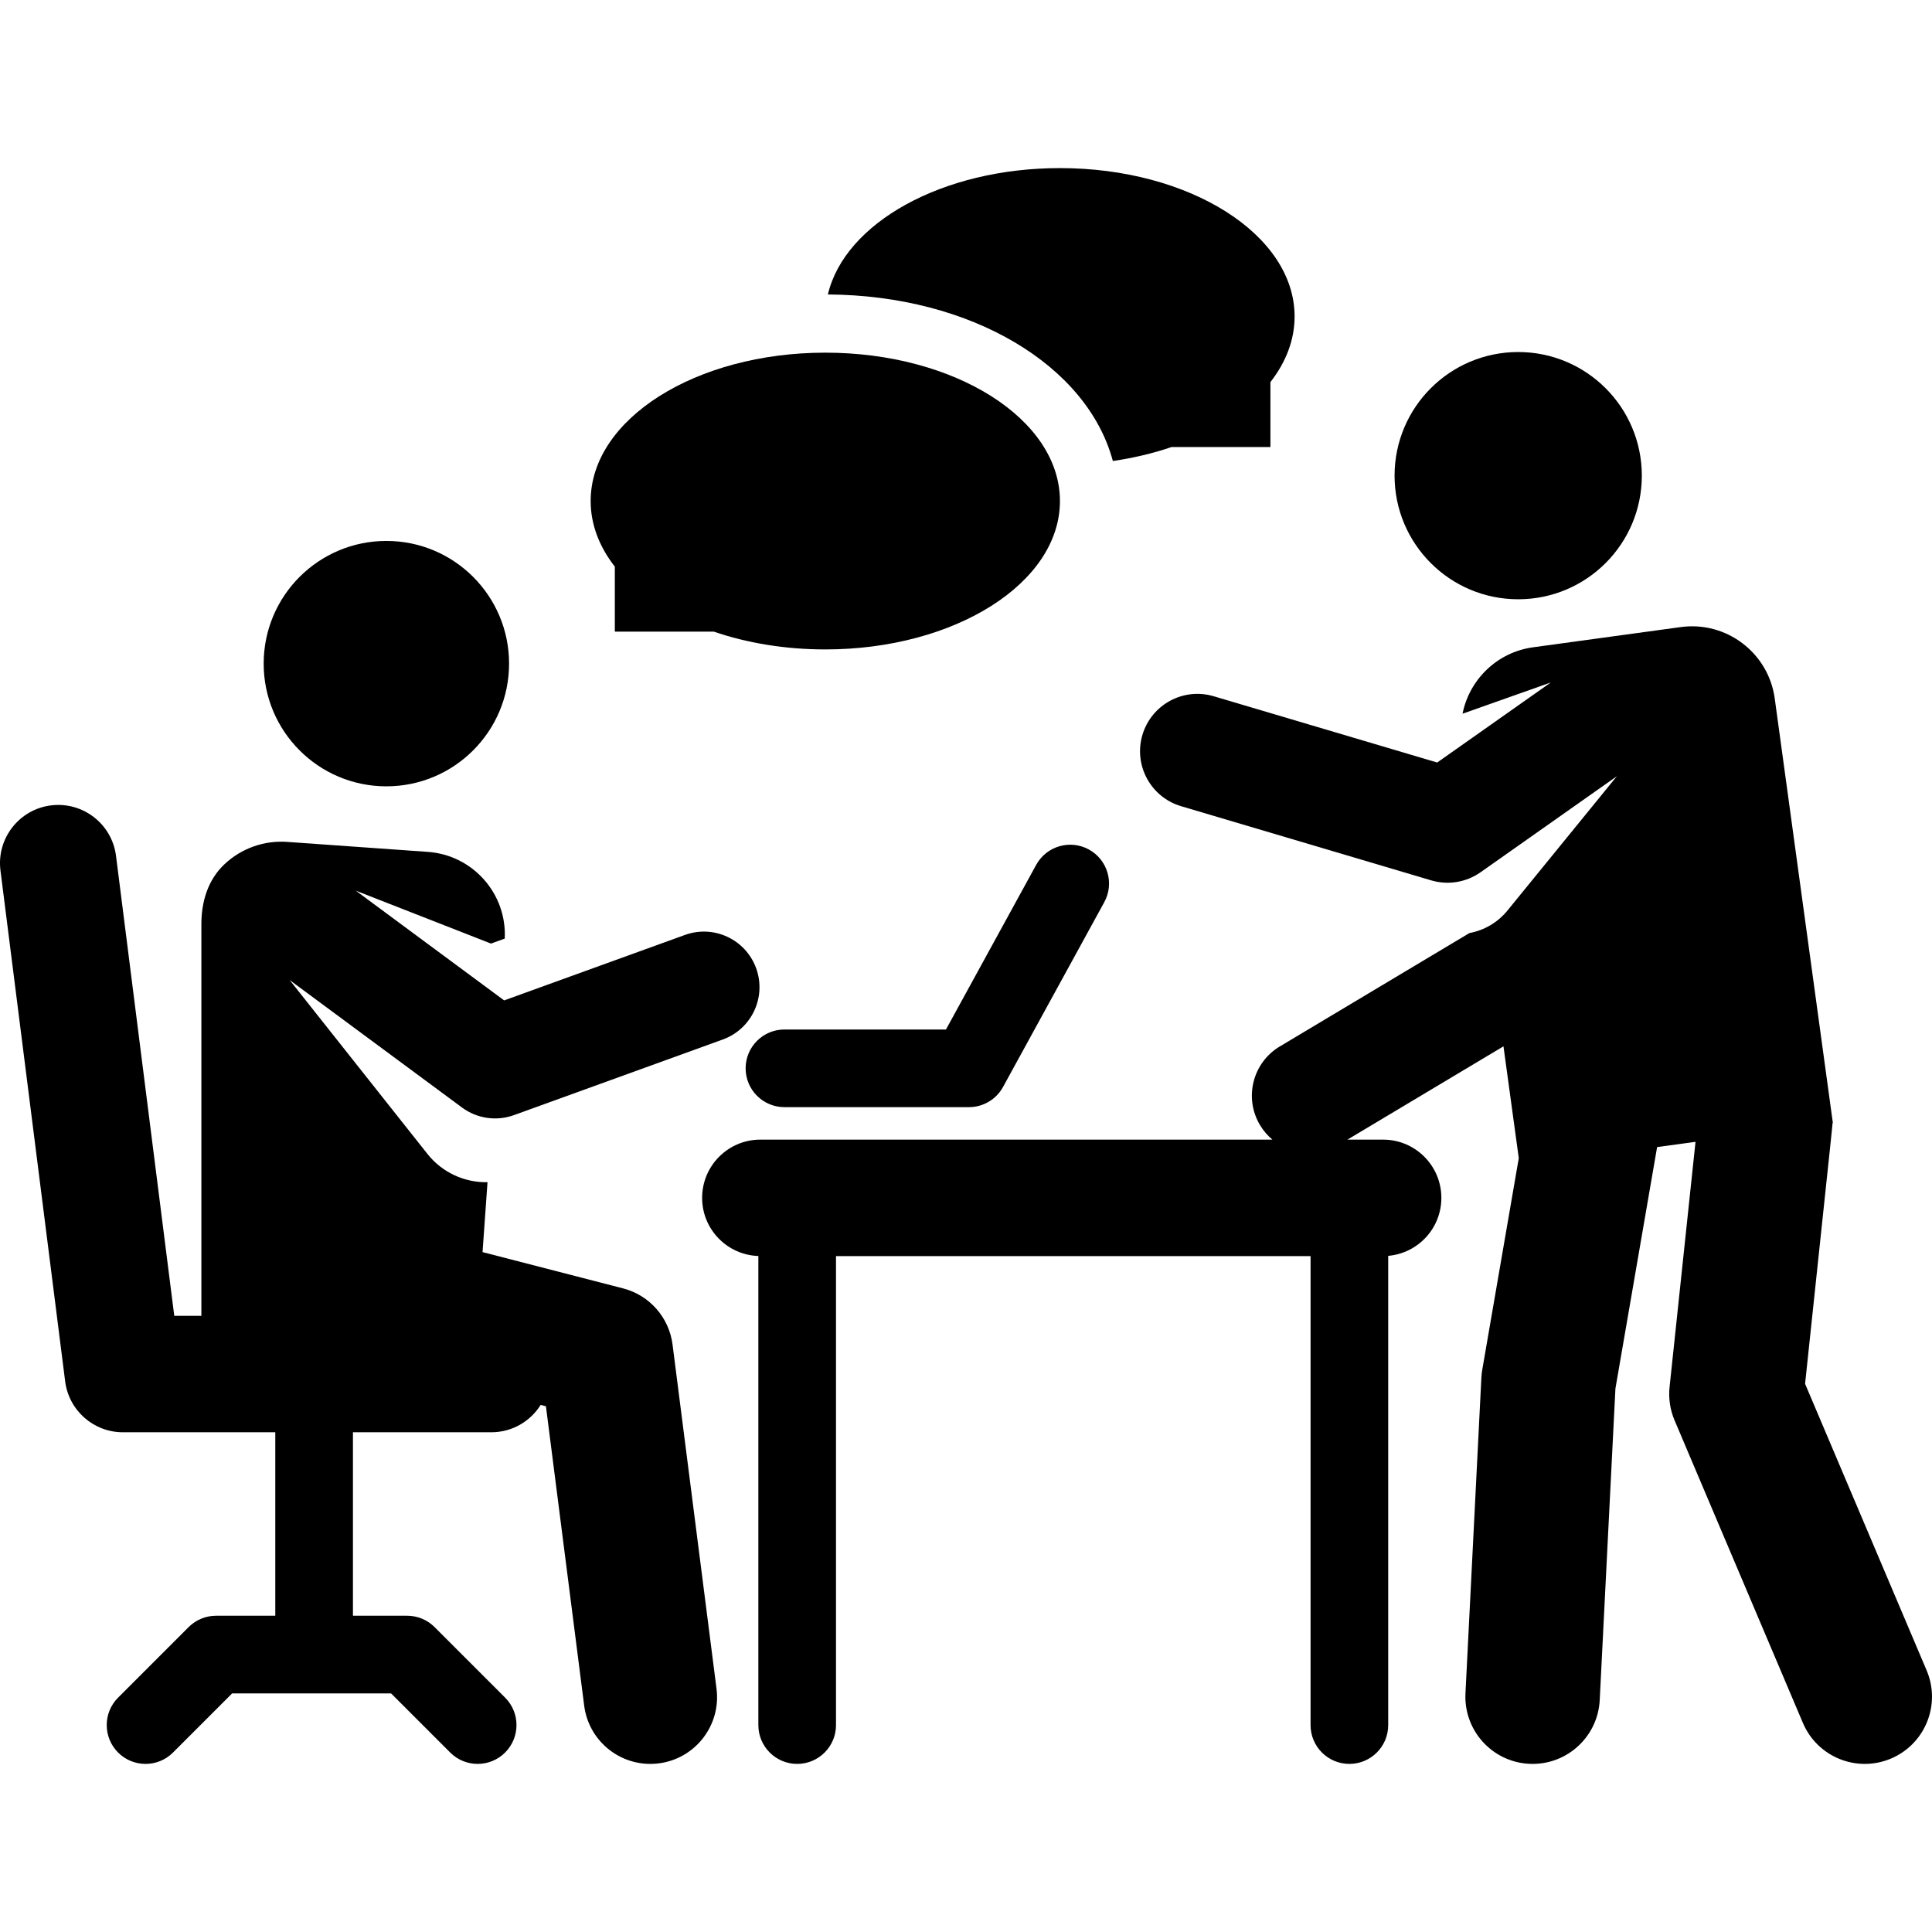 <?xml version="1.0" encoding="iso-8859-1"?>
<!-- Generator: Adobe Illustrator 19.0.0, SVG Export Plug-In . SVG Version: 6.00 Build 0)  -->
<svg xmlns="http://www.w3.org/2000/svg" xmlns:xlink="http://www.w3.org/1999/xlink" version="1.1" id="Capa_1" x="0px" y="0px" viewBox="0 0 512 512" style="enable-background:new 0 0 512 512;" xml:space="preserve">
<g>
	<g>
		<path d="M200.39,256.603c-2.77-7.651-11.217-11.607-18.868-8.836l-47.917,17.35l-39.322-29.085l35.838,14.024l3.642-1.318    c0.584-11.895-8.439-22.133-20.378-22.981l-37.284-2.646c-6.109-0.433-12.123,1.704-16.589,5.895    c-4.466,4.192-6.192,10.058-6.145,16.183v103.51h-7.187l-15.435-121.89c-1.071-8.455-8.792-14.436-17.251-13.372    c-8.455,1.072-14.442,8.794-13.372,17.251l17.144,135.384c0.977,7.712,7.537,13.494,15.311,13.494h40.378v48.621H57.261    c-2.729,0-5.346,1.085-7.275,3.013l-18.688,18.688c-4.017,4.018-4.017,10.533,0,14.552c4.018,4.018,10.533,4.018,14.552,0    l15.674-15.675h42.113l15.674,15.674c4.017,4.017,10.531,4.019,14.551,0.001c4.018-4.018,4.018-10.532,0-14.551l-18.687-18.688    c-1.93-1.93-4.546-3.014-7.275-3.014H93.536v-48.621h36.676c5.516,0,10.342-2.902,13.071-7.253l1.393,0.359l10.138,79.341    c1.14,8.925,8.747,15.441,17.514,15.44c0.747,0,1.503-0.047,2.263-0.144c9.685-1.237,16.533-10.092,15.295-19.776l-11.656-91.224    c-0.917-7.176-6.112-13.069-13.117-14.877l-37.232-9.612l1.315-18.529c-6.15,0.141-12.064-2.635-15.888-7.447l-36.544-46.122    l45.672,33.783c3.908,2.891,9.072,3.712,13.777,2.008l55.343-20.039C199.204,272.7,203.16,264.253,200.39,256.603z"/>
	</g>
</g>
<g>
	<g>
		<circle cx="102.393" cy="175.869" r="32.517"/>
	</g>
</g>
<g>
	<g>
		<path d="M288.562,225.125c-4.982-2.73-11.237-0.905-13.966,4.079l-23.902,43.624c-16.251,0-26.5,0-42.805,0    c-5.683,0-10.289,4.606-10.289,10.289c0,5.664,4.594,10.289,10.289,10.289h48.9c3.758,0,7.217-2.049,9.023-5.345l26.83-48.969    C295.372,234.109,293.545,227.856,288.562,225.125z"/>
	</g>
</g>
<g>
	<g>
		<path d="M280.897,44.547c-31.208,0-57.041,14.54-61.498,33.49c38.042,0.223,68.736,18.83,75.518,44.133    c5.49-0.801,10.713-2.045,15.54-3.697h26.217v-17.218c4.095-5.243,6.406-11.142,6.406-17.385    C343.079,62.152,315.239,44.547,280.897,44.547z"/>
	</g>
</g>
<g>
	<g>
		<circle cx="402.338" cy="126.052" r="32.762"/>
	</g>
</g>
<g>
	<g>
		<path d="M510.581,442.68l-32.215-75.96c7.963-75.255,7.188-67.74,7.269-69.096l0.094-0.013    c-2.161-15.784-13.302-97.149-15.404-112.502c-1.659-12.11-12.819-20.583-24.93-18.925l-39.103,5.354    c-9.602,1.314-16.912,8.606-18.704,17.606l23.388-8.281l-30.106,21.213l-59.228-17.565c-8.048-2.386-16.502,2.203-18.89,10.248    c-2.386,8.046,2.202,16.503,10.248,18.89l66.283,19.658c4.447,1.318,9.263,0.537,13.073-2.146l36.127-25.451l-28.986,35.584    c-2.654,3.258-6.265,5.27-10.096,5.982l-50.244,30.044c-7.203,4.307-9.55,13.639-5.243,20.842c0.897,1.499,2.012,2.787,3.279,3.85    H201.505c-8.524,0-15.434,6.91-15.434,15.434c0,8.344,6.626,15.124,14.901,15.407v124.31c0,5.683,4.606,10.289,10.289,10.289    s10.289-4.606,10.289-10.289V332.88h125.761v124.283c0,5.683,4.607,10.289,10.289,10.289c5.682,0,10.289-4.606,10.289-10.289    V332.812c7.891-0.683,14.087-7.296,14.087-15.365c0-8.524-6.91-15.434-15.434-15.434h-9.457l41.349-24.725l4.057,29.631    l-9.677,56.073c-0.121,0.705-0.201,1.418-0.237,2.132l-4.214,83.618c-0.496,9.825,7.069,18.191,16.894,18.687    c0.305,0.015,0.608,0.023,0.911,0.023c9.425-0.001,17.294-7.397,17.775-16.916l4.16-82.545l11.046-64.001l10.179-1.394    l-6.874,64.961c-0.317,3.007,0.134,6.045,1.315,8.829l34.015,80.204c3.84,9.053,14.292,13.286,23.353,9.444    C510.194,462.193,514.423,451.738,510.581,442.68z"/>
	</g>
</g>
<g>
	<g>
		<path d="M218.714,93.459c-34.342,0-62.182,17.605-62.182,39.323c0,6.243,2.311,12.143,6.405,17.385v17.218h26.216    c8.792,3.01,18.86,4.72,29.561,4.72c34.343,0,62.182-17.605,62.182-39.323S253.056,93.459,218.714,93.459z"/>
	</g>
</g>
<g>
</g>
<g>
</g>
<g>
</g>
<g>
</g>
<g>
</g>
<g>
</g>
<g>
</g>
<g>
</g>
<g>
</g>
<g>
</g>
<g>
</g>
<g>
</g>
<g>
</g>
<g>
</g>
<g>
</g>
</svg>
